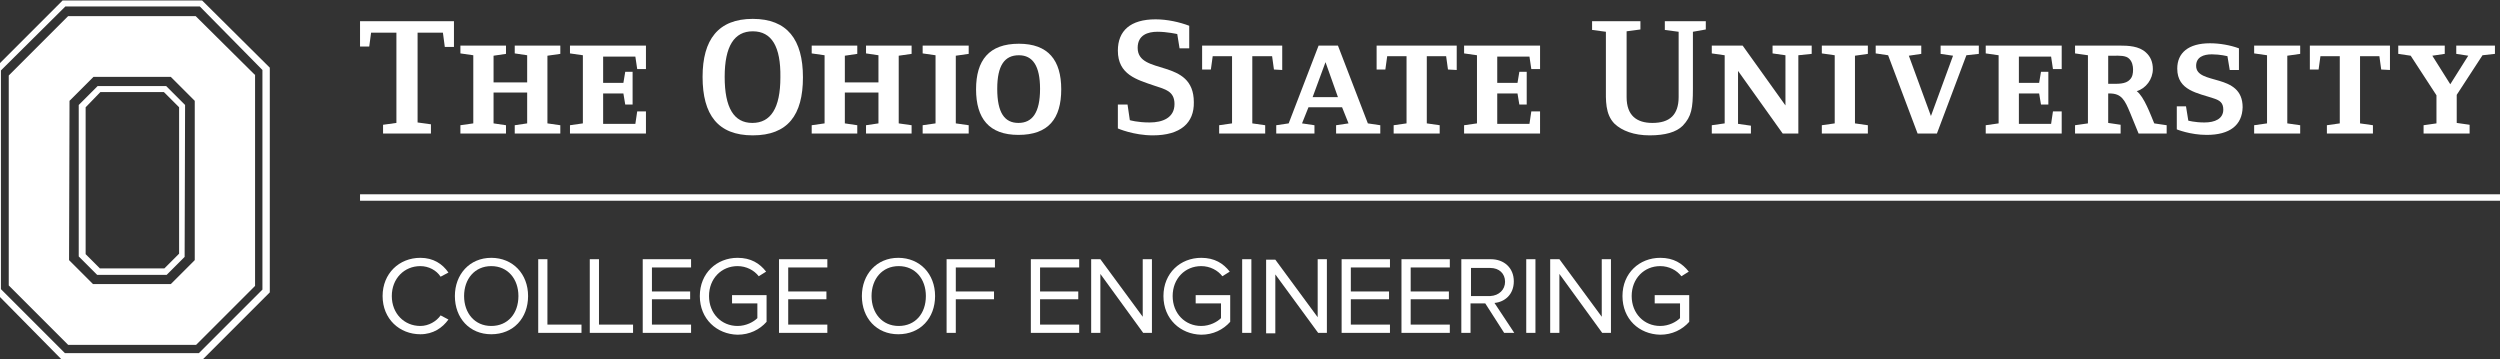 <?xml version="1.0" encoding="utf-8"?>
<!-- Generator: Adobe Illustrator 25.2.3, SVG Export Plug-In . SVG Version: 6.00 Build 0)  -->
<svg version="1.1" id="Layer_1" xmlns="http://www.w3.org/2000/svg" xmlns:xlink="http://www.w3.org/1999/xlink" x="0px" y="0px"
	 viewBox="0 0 543 78" style="enable-background:new 0 0 543 78;" xml:space="preserve">
<rect x="0" y="0" width="543" height="78" fill="#333333" stroke="none"/>
<style type="text/css">
	.st0{fill:#FFFFFF;}
</style>
<g>
	<path class="st0" d="M83.1,64.3c0-4.9,3.6-8.3,8.2-8.3c2.8,0,4.8,1.3,6.1,3.2l-1.7,0.9c-0.9-1.4-2.6-2.3-4.4-2.3
		c-3.5,0-6.2,2.7-6.2,6.5c0,3.8,2.7,6.5,6.2,6.5c1.8,0,3.5-1,4.4-2.3l1.7,0.9c-1.3,1.8-3.3,3.2-6.1,3.2
		C86.8,72.6,83.1,69.3,83.1,64.3z"/>
	<path class="st0" d="M98.8,64.3c0-4.7,3.2-8.3,7.9-8.3c4.7,0,8,3.5,8,8.3s-3.2,8.3-8,8.3C102,72.6,98.8,69.1,98.8,64.3z
		 M112.6,64.3c0-3.7-2.3-6.5-5.9-6.5c-3.6,0-5.9,2.8-5.9,6.5c0,3.7,2.3,6.5,5.9,6.5C110.3,70.8,112.6,68.1,112.6,64.3z"/>
	<path class="st0" d="M116.9,72.3v-16h2v14.2h7.4v1.8H116.9z"/>
	<path class="st0" d="M128.1,72.3v-16h2v14.2h7.4v1.8H128.1z"/>
	<path class="st0" d="M139.6,72.3v-16h10.5v1.8h-8.5v5.2h8.3V65h-8.3v5.5h8.5v1.8L139.6,72.3L139.6,72.3z"/>
	<path class="st0" d="M152,64.3c0-5,3.7-8.3,8.2-8.3c2.9,0,4.8,1.2,6.2,3l-1.6,1c-1-1.3-2.7-2.2-4.6-2.2c-3.5,0-6.2,2.7-6.2,6.5
		c0,3.8,2.7,6.5,6.2,6.5c1.9,0,3.5-0.9,4.3-1.7v-3.2h-5.5v-1.8h7.5v5.8c-1.5,1.7-3.7,2.8-6.3,2.8C155.7,72.6,152,69.3,152,64.3z"/>
	<path class="st0" d="M169.2,72.3v-16h10.5v1.8h-8.5v5.2h8.3V65h-8.3v5.5h8.5v1.8L169.2,72.3L169.2,72.3z"/>
	<path class="st0" d="M187.2,64.3c0-4.7,3.2-8.3,7.9-8.3c4.7,0,8,3.5,8,8.3s-3.2,8.3-8,8.3C190.4,72.6,187.2,69.1,187.2,64.3z
		 M201.1,64.3c0-3.7-2.3-6.5-5.9-6.5c-3.6,0-5.9,2.8-5.9,6.5c0,3.7,2.3,6.5,5.9,6.5C198.8,70.8,201.1,68.1,201.1,64.3z"/>
	<path class="st0" d="M205.6,72.3v-16h10.5v1.8h-8.5v5.2h8.3V65h-8.3v7.3L205.6,72.3L205.6,72.3z"/>
	<path class="st0" d="M223.9,72.3v-16h10.5v1.8h-8.5v5.2h8.3V65h-8.3v5.5h8.5v1.8L223.9,72.3L223.9,72.3z"/>
	<path class="st0" d="M248.3,72.3l-9.3-12.8v12.8h-2v-16h2l9.2,12.5V56.3h2v16H248.3z"/>
	<path class="st0" d="M252.7,64.3c0-5,3.7-8.3,8.2-8.3c2.9,0,4.8,1.2,6.2,3l-1.6,1c-1-1.3-2.7-2.2-4.6-2.2c-3.5,0-6.2,2.7-6.2,6.5
		c0,3.8,2.7,6.5,6.2,6.5c1.9,0,3.5-0.9,4.3-1.7v-3.2h-5.5v-1.8h7.5v5.8c-1.5,1.7-3.7,2.8-6.3,2.8C256.4,72.6,252.7,69.3,252.7,64.3z
		"/>
	<path class="st0" d="M269.8,72.3v-16h2v16H269.8z"/>
	<path class="st0" d="M286.3,72.3L277,59.6v12.8h-2v-16h2l9.2,12.5V56.3h2v16H286.3z"/>
	<path class="st0" d="M291.4,72.3v-16h10.5v1.8h-8.5v5.2h8.3V65h-8.3v5.5h8.5v1.8L291.4,72.3L291.4,72.3z"/>
	<path class="st0" d="M304.4,72.3v-16h10.5v1.8h-8.5v5.2h8.3V65h-8.3v5.5h8.5v1.8L304.4,72.3L304.4,72.3z"/>
	<path class="st0" d="M326.7,72.3l-4.1-6.4h-3.2v6.4h-2v-16h6.4c2.9,0,5,1.9,5,4.8c0,2.9-2,4.5-4.2,4.7l4.3,6.5L326.7,72.3
		L326.7,72.3z M326.9,61.2c0-1.8-1.3-3-3.2-3h-4.2v6.1h4.2C325.6,64.2,326.9,62.9,326.9,61.2z"/>
	<path class="st0" d="M331.5,72.3v-16h2v16H331.5z"/>
	<path class="st0" d="M348,72.3l-9.3-12.8v12.8h-2v-16h2l9.2,12.5V56.3h2v16H348z"/>
	<path class="st0" d="M352.4,64.3c0-5,3.7-8.3,8.2-8.3c2.9,0,4.8,1.2,6.2,3l-1.6,1c-1-1.3-2.7-2.2-4.6-2.2c-3.5,0-6.2,2.7-6.2,6.5
		c0,3.8,2.7,6.5,6.2,6.5c1.9,0,3.5-0.9,4.3-1.7v-3.2h-5.5v-1.8h7.5v5.8c-1.5,1.7-3.7,2.8-6.3,2.8C356,72.6,352.4,69.3,352.4,64.3z"
		/>
</g>
<g>
	<path class="st0" d="M15.1,21.9l5.2-5.2h16.8l5.2,5.2v34.6l-5.2,5.2H20.2l-5.2-5.2L15.1,21.9L15.1,21.9z M55.3,16.2L42.5,3.5H14.8
		L1.9,16.4V62l12.9,12.9h27.8l12.8-12.8V16.2L55.3,16.2z"/>
	<path class="st0" d="M0.2,62.8V15.3l14-13.9h29.2L57,15.2l0,47.7L43.2,76.7H14.1L0.2,62.8L0.2,62.8z M13.6,0.1L-1.1,14.8v48.6
		l14.6,14.8h30.4l14.7-14.7V14.7L43.9,0.1H13.6L13.6,0.1z"/>
	<path class="st0" d="M21.8,20h13.8l3.3,3.3v31.8l-3.2,3.2h-14l-3.1-3.1V23.3L21.8,20L21.8,20z M40.2,22.8l-4.1-4.1H21.2l-4.1,4.1
		v32.9l4,4h15.1l3.9-3.9L40.2,22.8L40.2,22.8z"/>
</g>
<g>
	<polygon class="st0" points="78.2,42.2 78.2,43.6 543.3,43.6 543.3,42.2 	"/>
	<g>
		<path class="st0" d="M96.6,10.1l-0.4-3h-5.5v19.5l2.9,0.4V29H83.2v-1.9l2.9-0.4V7.1h-5.5l-0.4,3h-2V4.6h20.4v5.6H96.6z"/>
		<path class="st0" d="M111.8,29v-1.8l2.7-0.4v-6.7h-7.3v6.7l2.7,0.4V29h-9.9v-1.8l2.8-0.4V12l-2.8-0.4V9.9h9.9v1.8l-2.7,0.4v5.8
			h7.3V12l-2.7-0.4V9.9h9.9v1.8l-2.8,0.4v14.7l2.8,0.4V29L111.8,29L111.8,29z"/>
		<path class="st0" d="M140.3,29h-16.5v-1.8l2.8-0.4V12l-2.8-0.4V9.9h16.5v5.1h-1.9l-0.4-2.7h-7v5.7h4.4l0.4-2.4h1.6v7.1h-1.6
			l-0.4-2.4h-4.4v6.6h7l0.4-2.7h1.9V29z"/>
		<path class="st0" d="M163.5,29.4c-7.6,0-10.9-4.5-10.9-12.7c0-8.1,3.4-12.6,10.9-12.6s10.9,4.5,10.9,12.7
			C174.4,25,171.1,29.4,163.5,29.4z M163.5,6.8c-4,0-6.1,3.2-6.1,9.9c0,6.7,2,10,6,10s6.1-3.2,6.1-9.9
			C169.6,10.1,167.6,6.8,163.5,6.8z"/>
		<path class="st0" d="M188.1,29v-1.8l2.7-0.4v-6.7h-7.3v6.7l2.7,0.4V29h-9.9v-1.8l2.8-0.4V12l-2.8-0.4V9.9h9.9v1.8l-2.7,0.4v5.8
			h7.3V12l-2.7-0.4V9.9h9.9v1.8l-2.8,0.4v14.7l2.8,0.4V29L188.1,29L188.1,29z"/>
		<path class="st0" d="M200.4,29v-1.8l2.8-0.4V12l-2.8-0.4V9.9h10v1.8l-2.8,0.4v14.7l2.8,0.4V29L200.4,29L200.4,29z"/>
		<path class="st0" d="M221.2,29.3c-6.4,0-9.2-3.6-9.2-9.9s2.8-9.9,9.3-9.9c6.4,0,9.2,3.6,9.2,9.9C230.5,25.8,227.7,29.3,221.2,29.3
			z M221.3,12c-3.1,0-4.7,2.2-4.7,7.3c0,5.2,1.6,7.4,4.6,7.4s4.7-2.2,4.7-7.4C225.9,14.3,224.3,12,221.3,12z"/>
		<path class="st0" d="M250.4,29.4c-4.2,0-7.6-1.5-7.6-1.5v-5.2h2.1l0.5,3.4c0,0,1.6,0.5,4.3,0.5c2.8,0,5.4-1,5.4-4
			c0-2.8-2-3.2-4.4-4c-3.8-1.3-7.9-2.4-7.9-7.6c0-4.3,2.7-6.8,8.2-6.8c2.5,0,5.2,0.6,7.3,1.4v4.9h-2.1l-0.5-3.1c0,0-2.2-0.5-4.3-0.5
			c-2.1,0-4.3,0.7-4.3,3.5c0,6.1,12.2,2.1,12.2,11.8C259.4,26.7,256.4,29.4,250.4,29.4z"/>
		<path class="st0" d="M276.7,15.1l-0.4-2.9H272v14.6l2.8,0.4V29h-10v-1.8l2.8-0.4V12.2h-4.2l-0.4,2.9h-1.9V9.9h17.4v5.3L276.7,15.1
			L276.7,15.1z"/>
		<path class="st0" d="M290.2,29v-1.8l2.7-0.4l-1.4-3.5h-7.3l-1.4,3.5l2.7,0.4V29h-8.3v-1.8l2.7-0.4l6.5-16.9h4.2l6.5,16.9l2.7,0.4
			V29H290.2z M287.9,13.5l-2.8,7.6h5.5L287.9,13.5z"/>
		<path class="st0" d="M314.5,15.1l-0.4-2.9h-4.2v14.6l2.8,0.4V29h-10v-1.8l2.8-0.4V12.2h-4.2l-0.4,2.9h-1.9V9.9h17.4v5.3
			L314.5,15.1L314.5,15.1z"/>
		<path class="st0" d="M334.5,29H318v-1.8l2.8-0.4V12l-2.8-0.4V9.9h16.5v5.1h-1.9l-0.4-2.7h-7v5.7h4.4l0.4-2.4h1.6v7.1H330l-0.4-2.4
			h-4.4v6.6h7l0.4-2.7h1.9V29z"/>
		<path class="st0" d="M367.7,6.9v12.4c0,4.2-0.3,6-2.2,8c-1.4,1.4-3.8,2.1-7.2,2.1c-3.4,0-6-1-7.6-2.5c-2.1-2.1-1.9-5.2-1.9-7.9
			V6.9l-3-0.4V4.6h10.5v1.8l-3,0.4v14.3c0,4,2.2,5.6,5.6,5.6c1.8,0,3.3-0.4,4.3-1.4c0.9-0.9,1.4-2.3,1.4-4.2V6.9l-3-0.4V4.6h8.9v1.8
			L367.7,6.9z"/>
		<path class="st0" d="M390.6,12V29h-3.4l-9.7-13.6v11.5l2.8,0.4V29h-8.5v-1.8l2.8-0.4V12l-2.8-0.4V9.9h6.7l9.3,13V12l-2.8-0.4V9.9
			h8.5v1.8L390.6,12z"/>
		<path class="st0" d="M395.7,29v-1.8l2.8-0.4V12l-2.8-0.4V9.9h10v1.8l-2.8,0.4v14.7l2.8,0.4V29L395.7,29L395.7,29z"/>
		<path class="st0" d="M427.1,12L420.7,29h-4.2L410.1,12l-2.7-0.4V9.9h9.9v1.8l-2.7,0.4l4.8,13.1l4.8-13.1l-2.7-0.4V9.9h8.3v1.8
			L427.1,12z"/>
		<path class="st0" d="M447.8,29h-16.5v-1.8l2.8-0.4V12l-2.8-0.4V9.9h16.5v5.1h-1.9l-0.4-2.7h-7v5.7h4.4l0.4-2.4h1.6v7.1h-1.6
			l-0.4-2.4h-4.4v6.6h7l0.4-2.7h1.9V29z"/>
		<path class="st0" d="M464.5,29l-1.8-4.4c-1.2-2.9-1.9-4.3-4.5-4.3h-0.3v6.4l2.7,0.4V29h-9.9v-1.8l2.8-0.4V12l-2.8-0.4V9.9h9.6
			c2,0,4.3,0.1,5.8,1.5c1,0.9,1.5,2.1,1.5,3.6c0,2.2-1.5,4.2-3.5,4.8c1.6,1.2,3,5.1,3.8,7l2.7,0.4V29C470.7,29,464.5,29,464.5,29z
			 M462.5,12.8c-0.7-0.8-2.3-0.7-3.3-0.7h-1.3v6.1h0.8c1.2,0,3,0.1,3.9-0.9c0.6-0.6,0.7-1.4,0.7-2.2S463.1,13.4,462.5,12.8z"/>
		<path class="st0" d="M479.3,29.3c-3.6,0-6.5-1.2-6.5-1.2v-5h2l0.5,3.1c0,0,1.4,0.4,3.5,0.4c2.3,0,4.1-0.8,4.1-2.8
			c0-1.5-0.8-2-2-2.4c-3.5-1.2-8-1.7-8-6.5c0-3.4,2.4-5.5,7.1-5.5c2.1,0,4.4,0.4,6.3,1.1v4.7h-2l-0.5-3c0,0-1.6-0.4-3.4-0.4
			s-3.4,0.6-3.4,2.5c0,4.3,10.1,1.4,10.1,9C487,27.2,484.3,29.3,479.3,29.3z"/>
		<path class="st0" d="M489.6,29v-1.8l2.8-0.4V12l-2.8-0.4V9.9h10v1.8l-2.8,0.4v14.7l2.8,0.4V29L489.6,29L489.6,29z"/>
		<path class="st0" d="M517.2,15.1l-0.4-2.9h-4.2v14.6l2.8,0.4V29h-10v-1.8l2.8-0.4V12.2H504l-0.4,2.9h-1.9V9.9h17.4v5.3L517.2,15.1
			L517.2,15.1z"/>
		<path class="st0" d="M539.2,12l-5.6,8.6v6.1l2.8,0.4V29h-10v-1.8l2.8-0.4v-6.1l-5.6-8.6l-2.7-0.4V9.9H531v1.8l-2.7,0.4l3.9,6.2
			l3.9-6.2l-2.6-0.4V9.9h8.4v1.8L539.2,12z"/>
	</g>
</g>
</svg>
